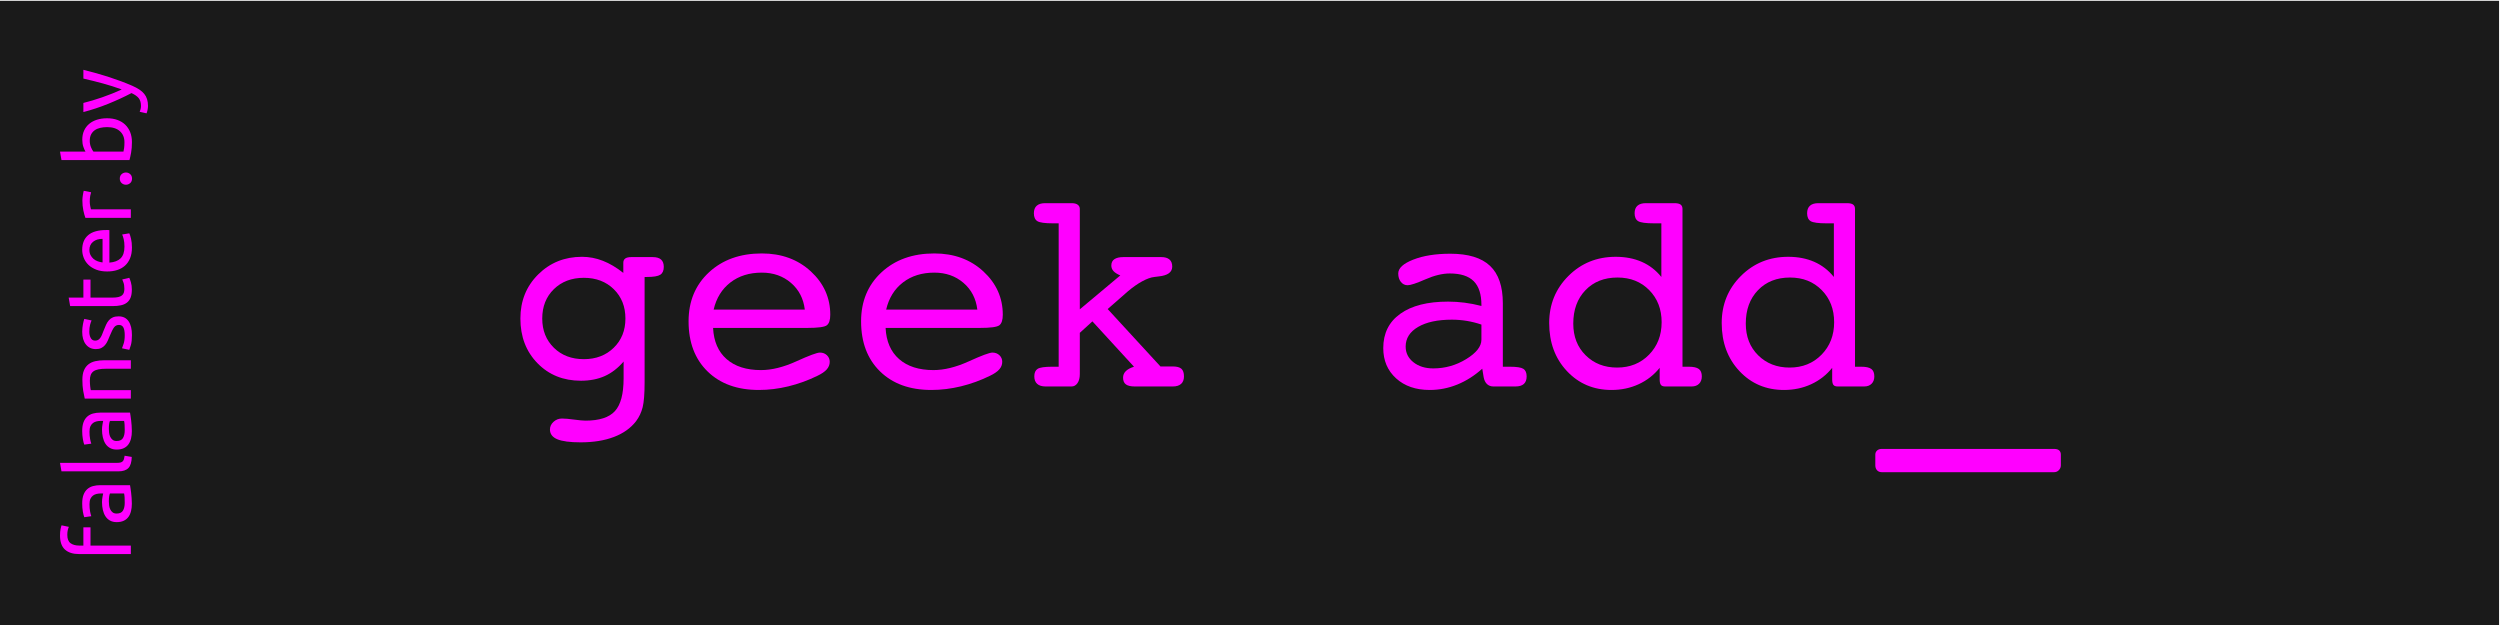 <?xml version="1.0" encoding="UTF-8" standalone="no"?>
<!-- Created with Inkscape (http://www.inkscape.org/) -->

<svg
   xmlns:dc="http://purl.org/dc/elements/1.1/"
   xmlns:cc="http://creativecommons.org/ns#"
   xmlns:rdf="http://www.w3.org/1999/02/22-rdf-syntax-ns#"
   xmlns:svg="http://www.w3.org/2000/svg"
   xmlns="http://www.w3.org/2000/svg"
   xmlns:sodipodi="http://sodipodi.sourceforge.net/DTD/sodipodi-0.dtd"
   xmlns:inkscape="http://www.inkscape.org/namespaces/inkscape"
   width="283.465"
   height="70.866"
   id="svg3223"
   version="1.1"
   inkscape:version="0.91 r13725"
   sodipodi:docname="console_6_violet.svg"
   inkscape:export-filename="D:\Dropbox\falanster\digital-lab\sticker\console_6_violet.png"
   inkscape:export-xdpi="142.74922"
   inkscape:export-ydpi="142.74922">
  <defs
     id="defs3225" />
  <sodipodi:namedview
     id="base"
     pagecolor="#ffffff"
     bordercolor="#666666"
     borderopacity="1.0"
     inkscape:pageopacity="0.0"
     inkscape:pageshadow="2"
     inkscape:zoom="1.4"
     inkscape:cx="430.35652"
     inkscape:cy="51.375621"
     inkscape:document-units="px"
     inkscape:current-layer="layer1"
     showgrid="false"
     inkscape:window-width="1855"
     inkscape:window-height="1056"
     inkscape:window-x="65"
     inkscape:window-y="24"
     inkscape:window-maximized="1"
     fit-margin-top="0"
     fit-margin-left="0"
     fit-margin-right="0"
     fit-margin-bottom="0" />
  <g
     inkscape:label="Layer 1"
     inkscape:groupmode="layer"
     id="layer1"
     transform="translate(1348.572,-506.496)">
    <g
       id="g4161"
       transform="matrix(0.3,0,0,0.3,-944.356,404.306)"
       inkscape:export-xdpi="300.03751"
       inkscape:export-ydpi="300.03751">
      <rect
         y="340.934"
         x="-1348.572"
         height="236.429"
         width="945.714"
         id="rect3231"
         style="fill:#1a1a1a;fill-opacity:1;fill-rule:nonzero;stroke:none" />
      <g
         id="text3763"
         style="font-style:normal;font-weight:normal;font-size:108.389px;line-height:125%;font-family:Sans;letter-spacing:0px;word-spacing:0px;fill:#ff00ff;fill-opacity:1;stroke:none">
        <path
           id="path3822"
           style="font-variant:normal;font-stretch:normal;font-family:'Courier10 BT';-inkscape-font-specification:'Courier10 BT';fill:#ff00ff"
           d="m -1126.725,445.632 c -4.622,4e-5 -8.397,1.429 -11.326,4.287 -2.929,2.858 -4.393,6.563 -4.393,11.114 0,4.481 1.464,8.159 4.393,11.035 2.928,2.876 6.704,4.313 11.326,4.313 4.587,1e-5 8.353,-1.438 11.299,-4.313 2.946,-2.876 4.419,-6.554 4.419,-11.035 -10e-5,-4.516 -1.464,-8.212 -4.393,-11.088 -2.929,-2.876 -6.704,-4.313 -11.326,-4.313 z m 22.969,38.264 0,1.164 c -10e-5,4.375 -0.247,7.542 -0.741,9.5 -0.494,1.958 -1.323,3.713 -2.487,5.266 -2.011,2.611 -4.798,4.596 -8.362,5.954 -3.564,1.358 -7.762,2.038 -12.596,2.038 -4.022,-2e-5 -6.96,-0.388 -8.812,-1.164 -1.852,-0.776 -2.779,-2.011 -2.779,-3.705 0,-1.094 0.45,-2.055 1.35,-2.884 0.9,-0.829 1.967,-1.244 3.202,-1.244 1.094,-1e-5 2.62,0.132 4.578,0.397 1.958,0.265 3.396,0.397 4.313,0.397 5.222,-10e-6 8.927,-1.2 11.114,-3.599 2.188,-2.399 3.281,-6.51 3.281,-12.331 l 0,-6.404 c -2.152,2.505 -4.534,4.34 -7.145,5.504 -2.611,1.164 -5.61,1.746 -8.997,1.746 -6.633,0 -12.102,-2.205 -16.406,-6.616 -4.304,-4.41 -6.457,-10.038 -6.457,-16.883 0,-6.668 2.24,-12.225 6.721,-16.671 4.481,-4.446 10.003,-6.668 16.565,-6.668 2.682,5e-5 5.31,0.503 7.886,1.508 2.576,1.006 5.151,2.532 7.727,4.578 l 0,-3.811 c 0,-0.741 0.247,-1.288 0.741,-1.641 0.494,-0.353 1.27,-0.529 2.329,-0.529 l 7.992,0 c 1.446,5e-5 2.514,0.309 3.202,0.926 0.688,0.618 1.032,1.544 1.032,2.779 -10e-5,1.411 -0.441,2.399 -1.323,2.964 -0.882,0.565 -2.54,0.847 -4.975,0.847 l -0.953,0 z"
           inkscape:connector-curvature="0" />
        <path
           id="path3824"
           style="font-variant:normal;font-stretch:normal;font-family:'Courier10 BT';-inkscape-font-specification:'Courier10 BT';fill:#ff00ff"
           d="m -1077.876,464.579 c 0.247,5.081 1.949,9.006 5.107,11.776 3.158,2.77 7.489,4.155 12.993,4.155 4.058,0 8.512,-1.103 13.363,-3.308 4.851,-2.205 7.824,-3.308 8.918,-3.308 1.058,10e-6 1.94,0.335 2.646,1.006 0.706,0.67 1.058,1.5 1.058,2.487 0,1.058 -0.37,2.011 -1.111,2.858 -0.741,0.847 -1.923,1.658 -3.546,2.434 -3.528,1.729 -7.171,3.052 -10.929,3.969 -3.758,0.917 -7.489,1.376 -11.194,1.376 -8.15,0 -14.616,-2.337 -19.397,-7.012 -4.781,-4.675 -7.171,-10.982 -7.171,-18.92 0,-7.586 2.567,-13.76 7.7,-18.523 5.134,-4.763 11.793,-7.145 19.979,-7.145 7.445,5e-5 13.619,2.258 18.523,6.774 4.904,4.516 7.356,9.985 7.356,16.406 0,1.976 -0.432,3.299 -1.297,3.969 -0.865,0.67 -3.361,1.006 -7.489,1.006 z m 0.212,-6.933 34.453,0 c -0.494,-4.163 -2.24,-7.533 -5.239,-10.108 -2.999,-2.576 -6.668,-3.863 -11.008,-3.863 -4.693,4e-5 -8.644,1.235 -11.855,3.705 -3.211,2.47 -5.328,5.892 -6.351,10.267 z"
           inkscape:connector-curvature="0" />
        <path
           id="path3826"
           style="font-variant:normal;font-stretch:normal;font-family:'Courier10 BT';-inkscape-font-specification:'Courier10 BT';fill:#ff00ff"
           d="m -1012.673,464.579 c 0.247,5.081 1.949,9.006 5.107,11.776 3.158,2.77 7.489,4.155 12.993,4.155 4.057,0 8.512,-1.103 13.363,-3.308 4.851,-2.205 7.824,-3.308 8.918,-3.308 1.058,10e-6 1.94,0.335 2.646,1.006 0.706,0.67 1.058,1.5 1.058,2.487 -6e-5,1.058 -0.371,2.011 -1.111,2.858 -0.741,0.847 -1.923,1.658 -3.546,2.434 -3.528,1.729 -7.171,3.052 -10.929,3.969 -3.758,0.917 -7.489,1.376 -11.193,1.376 -8.15,0 -14.616,-2.337 -19.397,-7.012 -4.781,-4.675 -7.171,-10.982 -7.171,-18.92 0,-7.586 2.567,-13.76 7.7,-18.523 5.134,-4.763 11.793,-7.145 19.979,-7.145 7.445,5e-5 13.619,2.258 18.523,6.774 4.904,4.516 7.356,9.985 7.356,16.406 -6e-5,1.976 -0.432,3.299 -1.297,3.969 -0.864,0.67 -3.361,1.006 -7.489,1.006 z m 0.212,-6.933 34.454,0 c -0.494,-4.163 -2.24,-7.533 -5.239,-10.108 -2.999,-2.576 -6.668,-3.863 -11.008,-3.863 -4.693,4e-5 -8.644,1.235 -11.855,3.705 -3.211,2.47 -5.328,5.892 -6.351,10.267 z"
           inkscape:connector-curvature="0" />
        <path
           id="path3828"
           style="font-variant:normal;font-stretch:normal;font-family:'Courier10 BT';-inkscape-font-specification:'Courier10 BT';fill:#ff00ff"
           d="m -939.268,466.431 0,15.613 c -2e-5,1.411 -0.291,2.54 -0.873,3.387 -0.582,0.847 -1.332,1.27 -2.249,1.27 l -9.791,0 c -1.411,0 -2.479,-0.326 -3.202,-0.979 -0.723,-0.653 -1.085,-1.597 -1.085,-2.831 -10e-6,-1.376 0.423,-2.329 1.27,-2.858 0.847,-0.529 2.664,-0.794 5.451,-0.794 l 2.487,0 0,-54.194 -2.17,0 c -3.034,6e-5 -4.993,-0.273 -5.875,-0.82 -0.882,-0.547 -1.323,-1.544 -1.323,-2.99 0,-1.27 0.362,-2.223 1.085,-2.858 0.723,-0.635 1.773,-0.953 3.149,-0.953 l 10.108,0 c 0.953,7e-5 1.694,0.194 2.223,0.582 0.529,0.388 0.794,0.917 0.794,1.588 l 0,37.947 15.295,-12.808 c -1.164,-0.494 -2.02,-1.041 -2.567,-1.641 -0.547,-0.6 -0.82,-1.305 -0.82,-2.117 -3e-5,-1.058 0.388,-1.852 1.164,-2.382 0.776,-0.529 1.905,-0.794 3.387,-0.794 l 14.342,0 c 1.341,5e-5 2.364,0.3 3.07,0.9 0.706,0.6 1.058,1.5 1.058,2.699 -6e-5,2.117 -1.694,3.352 -5.081,3.705 -0.706,0.071 -1.27,0.141 -1.694,0.212 -1.306,0.141 -2.831,0.688 -4.578,1.641 -1.747,0.953 -3.537,2.205 -5.372,3.758 l -7.674,6.721 19.952,21.699 4.657,0 c 1.517,1e-5 2.602,0.291 3.255,0.873 0.653,0.582 0.979,1.544 0.979,2.884 -6e-5,1.235 -0.362,2.179 -1.085,2.831 -0.723,0.653 -1.773,0.979 -3.149,0.979 l -14.342,0 c -1.552,0 -2.682,-0.265 -3.387,-0.794 -0.706,-0.529 -1.059,-1.376 -1.058,-2.54 -4e-5,-0.953 0.344,-1.773 1.032,-2.461 0.688,-0.688 1.72,-1.244 3.096,-1.667 l -15.718,-17.147 z"
           inkscape:connector-curvature="0" />
        <path
           id="path3830"
           style="font-variant:normal;font-stretch:normal;font-family:'Courier10 BT';-inkscape-font-specification:'Courier10 BT';fill:#ff00ff"
           d="m -787.481,463.309 c -1.87,-0.635 -3.731,-1.103 -5.583,-1.402 -1.852,-0.3 -3.714,-0.45 -5.583,-0.45 -5.398,2e-5 -9.659,0.917 -12.781,2.752 -3.123,1.835 -4.684,4.305 -4.684,7.409 -2e-5,2.399 0.979,4.375 2.937,5.928 1.958,1.552 4.454,2.329 7.489,2.329 4.481,0 8.635,-1.173 12.464,-3.519 3.828,-2.346 5.742,-4.79 5.742,-7.33 z m 0.318,16.671 c -2.893,2.611 -6.025,4.604 -9.394,5.98 -3.37,1.376 -6.854,2.064 -10.453,2.064 -5.257,0 -9.5,-1.464 -12.728,-4.393 -3.228,-2.928 -4.843,-6.739 -4.843,-11.432 -10e-6,-5.575 2.143,-9.897 6.43,-12.966 4.287,-3.07 10.311,-4.604 18.074,-4.604 2.046,3e-5 4.11,0.132 6.192,0.397 2.082,0.265 4.216,0.679 6.404,1.244 l 0,-0.37 c -4e-5,-4.057 -0.97,-7.057 -2.911,-8.997 -1.941,-1.941 -4.957,-2.911 -9.05,-2.911 -2.752,4e-5 -5.822,0.741 -9.209,2.223 -3.387,1.482 -5.628,2.223 -6.721,2.223 -1.023,4e-5 -1.87,-0.415 -2.54,-1.244 -0.67,-0.829 -1.006,-1.896 -1.006,-3.202 -10e-6,-2.011 1.896,-3.758 5.689,-5.239 3.793,-1.482 8.459,-2.223 13.998,-2.223 6.774,5e-5 11.776,1.526 15.004,4.578 3.228,3.052 4.843,7.771 4.843,14.157 l 0,23.975 2.699,0 c 2.54,10e-6 4.225,0.265 5.054,0.794 0.829,0.529 1.244,1.482 1.244,2.858 -6e-5,1.27 -0.353,2.223 -1.058,2.858 -0.706,0.635 -1.764,0.953 -3.175,0.953 l -8.309,0 c -0.988,0 -1.799,-0.3 -2.434,-0.9 -0.635,-0.6 -1.059,-1.464 -1.27,-2.593 z"
           inkscape:connector-curvature="0" />
        <path
           id="path3832"
           style="font-variant:normal;font-stretch:normal;font-family:'Courier10 BT';-inkscape-font-specification:'Courier10 BT';fill:#ff00ff"
           d="m -718.045,486.701 c -0.776,0 -1.314,-0.203 -1.614,-0.609 -0.3,-0.406 -0.45,-1.103 -0.45,-2.091 l 0,-4.34 c -2.152,2.681 -4.798,4.746 -7.939,6.192 -3.14,1.447 -6.563,2.17 -10.267,2.17 -6.774,0 -12.393,-2.382 -16.856,-7.145 -4.463,-4.763 -6.695,-10.814 -6.695,-18.153 0,-7.021 2.417,-12.949 7.251,-17.782 4.834,-4.834 10.796,-7.251 17.888,-7.251 3.669,5e-5 6.951,0.635 9.844,1.905 2.893,1.27 5.363,3.175 7.409,5.716 l 0,-20.27 -2.805,0 c -3.07,6e-5 -5.054,-0.273 -5.954,-0.82 -0.9,-0.547 -1.35,-1.544 -1.35,-2.99 -3e-5,-1.27 0.362,-2.223 1.085,-2.858 0.723,-0.635 1.773,-0.953 3.149,-0.953 l 10.849,0 c 1.058,7e-5 1.826,0.176 2.302,0.529 0.476,0.353 0.714,0.9 0.714,1.641 l 0,59.645 2.382,0 c 1.764,10e-6 3.025,0.282 3.784,0.847 0.759,0.565 1.138,1.5 1.138,2.805 -6e-5,1.164 -0.344,2.091 -1.032,2.779 -0.688,0.688 -1.614,1.032 -2.779,1.032 z m -34.718,-23.763 c -2e-5,4.904 1.561,8.9 4.684,11.987 3.123,3.087 7.083,4.631 11.881,4.631 4.869,10e-6 8.891,-1.623 12.067,-4.869 3.175,-3.246 4.763,-7.339 4.763,-12.278 -5e-5,-4.904 -1.561,-8.944 -4.684,-12.12 -3.123,-3.175 -7.118,-4.763 -11.987,-4.763 -5.01,4e-5 -9.05,1.597 -12.12,4.79 -3.07,3.193 -4.604,7.401 -4.604,12.622 z"
           inkscape:connector-curvature="0" />
        <path
           id="path3834"
           style="font-variant:normal;font-stretch:normal;font-family:'Courier10 BT';-inkscape-font-specification:'Courier10 BT';fill:#ff00ff"
           d="m -652.843,486.701 c -0.776,0 -1.314,-0.203 -1.614,-0.609 -0.3,-0.406 -0.45,-1.103 -0.45,-2.091 l 0,-4.34 c -2.152,2.681 -4.798,4.746 -7.939,6.192 -3.14,1.447 -6.563,2.17 -10.267,2.17 -6.774,0 -12.393,-2.382 -16.856,-7.145 -4.463,-4.763 -6.695,-10.814 -6.695,-18.153 -1e-5,-7.021 2.417,-12.949 7.251,-17.782 4.834,-4.834 10.796,-7.251 17.888,-7.251 3.669,5e-5 6.951,0.635 9.844,1.905 2.893,1.27 5.363,3.175 7.409,5.716 l 0,-20.27 -2.805,0 c -3.07,6e-5 -5.054,-0.273 -5.954,-0.82 -0.9,-0.547 -1.35,-1.544 -1.35,-2.99 -4e-5,-1.27 0.362,-2.223 1.085,-2.858 0.723,-0.635 1.773,-0.953 3.149,-0.953 l 10.849,0 c 1.058,7e-5 1.826,0.176 2.302,0.529 0.476,0.353 0.714,0.9 0.714,1.641 l 0,59.645 2.382,0 c 1.764,10e-6 3.025,0.282 3.784,0.847 0.759,0.565 1.138,1.5 1.138,2.805 -6e-5,1.164 -0.344,2.091 -1.032,2.779 -0.688,0.688 -1.614,1.032 -2.779,1.032 z m -34.718,-23.763 c -10e-6,4.904 1.561,8.9 4.684,11.987 3.123,3.087 7.083,4.631 11.881,4.631 4.869,10e-6 8.891,-1.623 12.067,-4.869 3.175,-3.246 4.763,-7.339 4.763,-12.278 -5e-5,-4.904 -1.561,-8.944 -4.684,-12.12 -3.123,-3.175 -7.118,-4.763 -11.987,-4.763 -5.01,4e-5 -9.05,1.597 -12.12,4.79 -3.07,3.193 -4.604,7.401 -4.604,12.622 z"
           inkscape:connector-curvature="0" />
        <path
           id="path3836"
           style="font-variant:normal;font-stretch:normal;font-family:'Courier10 BT';-inkscape-font-specification:'Courier10 BT';fill:#ff00ff"
           d="m -570.969,510.305 c 0.811,-2e-5 1.429,0.185 1.852,0.556 0.423,0.37 0.635,0.908 0.635,1.614 l 0,4.022 c -7e-5,0.706 -0.247,1.314 -0.741,1.826 -0.494,0.512 -1.076,0.767 -1.746,0.767 l -65.255,0 c -0.706,-3e-5 -1.279,-0.238 -1.72,-0.714 -0.441,-0.476 -0.662,-1.103 -0.662,-1.879 l 0,-4.022 c 0,-0.635 0.221,-1.156 0.662,-1.561 0.441,-0.406 1.014,-0.609 1.72,-0.609 z"
           inkscape:connector-curvature="0" />
      </g>
      <g
         id="text4277-1"
         style="font-style:normal;font-weight:normal;font-size:34.498px;line-height:125%;font-family:Sans;letter-spacing:0px;word-spacing:0px;fill:#ff00ff;fill-opacity:1;stroke:none"
         transform="matrix(0,-1,1,0,0,0)">
        <path
           id="path3797"
           style="font-variant:normal;font-stretch:normal;font-family:Ubuntu;-inkscape-font-specification:Ubuntu;fill:#ff00ff"
           d="m -543.039,-1324.705 c 0.943,0 1.754,0.069 2.432,0.207 0.678,0.138 1.155,0.264 1.431,0.38 l -0.586,2.76 c -0.276,-0.138 -0.667,-0.271 -1.173,-0.398 -0.506,-0.127 -1.127,-0.19 -1.862,-0.19 -1.495,0 -2.541,0.408 -3.139,1.225 -0.598,0.817 -0.897,1.915 -0.897,3.295 l 0,1.553 6.899,0 0,2.691 -6.899,0 0,15.248 -3.209,0 0,-19.56 c 0,-2.3 0.564,-4.077 1.691,-5.33 1.127,-1.254 2.898,-1.88 5.312,-1.88 z"
           inkscape:connector-curvature="0" />
        <path
           id="path3799"
           style="font-variant:normal;font-stretch:normal;font-family:Ubuntu;-inkscape-font-specification:Ubuntu;fill:#ff00ff"
           d="m -530.629,-1300.245 c 0.759,0 1.431,-0.017 2.018,-0.052 0.586,-0.035 1.075,-0.098 1.466,-0.19 l 0,-5.347 c -0.23,-0.115 -0.604,-0.213 -1.121,-0.293 -0.517,-0.08 -1.144,-0.12 -1.88,-0.12 -0.483,0 -0.995,0.034 -1.535,0.104 -0.54,0.069 -1.035,0.213 -1.483,0.431 -0.449,0.218 -0.822,0.517 -1.121,0.896 -0.299,0.379 -0.449,0.88 -0.449,1.501 0,1.15 0.368,1.95 1.104,2.398 0.736,0.449 1.737,0.673 3.002,0.673 z m -0.277,-16.076 c 1.288,0 2.375,0.167 3.261,0.5 0.886,0.333 1.599,0.805 2.139,1.415 0.54,0.61 0.926,1.334 1.155,2.174 0.23,0.839 0.345,1.765 0.345,2.776 l 0,11.212 c -0.276,0.046 -0.661,0.11 -1.155,0.19 -0.494,0.08 -1.052,0.155 -1.673,0.224 -0.621,0.069 -1.294,0.132 -2.018,0.19 -0.724,0.057 -1.443,0.086 -2.156,0.086 -1.012,0 -1.943,-0.103 -2.794,-0.31 -0.851,-0.207 -1.587,-0.534 -2.208,-0.983 -0.621,-0.449 -1.104,-1.041 -1.449,-1.777 -0.345,-0.736 -0.517,-1.621 -0.517,-2.657 0,-0.989 0.201,-1.84 0.604,-2.553 0.403,-0.713 0.949,-1.288 1.639,-1.725 0.69,-0.437 1.495,-0.759 2.415,-0.966 0.92,-0.207 1.886,-0.311 2.898,-0.311 0.322,0 0.656,0.017 1.001,0.052 0.345,0.035 0.673,0.081 0.983,0.138 0.311,0.057 0.581,0.109 0.811,0.155 0.23,0.046 0.391,0.081 0.483,0.103 l 0,-0.897 c -2e-5,-0.528 -0.058,-1.052 -0.173,-1.569 -0.115,-0.518 -0.322,-0.978 -0.621,-1.38 -0.299,-0.403 -0.707,-0.725 -1.224,-0.966 -0.518,-0.241 -1.191,-0.362 -2.019,-0.362 -1.058,10e-5 -1.983,0.075 -2.777,0.224 -0.793,0.149 -1.386,0.305 -1.777,0.465 l -0.38,-2.656 c 0.414,-0.184 1.104,-0.362 2.07,-0.534 0.966,-0.172 2.012,-0.258 3.139,-0.258 z"
           inkscape:connector-curvature="0" />
        <path
           id="path3801"
           style="font-variant:normal;font-stretch:normal;font-family:Ubuntu;-inkscape-font-specification:Ubuntu;fill:#ff00ff"
           d="m -513.329,-1297.589 c -1.978,-0.046 -3.381,-0.472 -4.209,-1.277 -0.828,-0.805 -1.242,-2.058 -1.242,-3.76 l 0,-21.528 3.208,-0.552 0,21.561 c -10e-6,0.529 0.046,0.966 0.138,1.311 0.092,0.345 0.241,0.621 0.448,0.828 0.207,0.207 0.483,0.362 0.828,0.465 0.345,0.103 0.77,0.19 1.277,0.259 z"
           inkscape:connector-curvature="0" />
        <path
           id="path3803"
           style="font-variant:normal;font-stretch:normal;font-family:Ubuntu;-inkscape-font-specification:Ubuntu;fill:#ff00ff"
           d="m -503.205,-1300.245 c 0.759,0 1.431,-0.017 2.018,-0.052 0.586,-0.035 1.075,-0.098 1.466,-0.19 l 0,-5.347 c -0.23,-0.115 -0.604,-0.213 -1.121,-0.293 -0.517,-0.08 -1.144,-0.12 -1.88,-0.12 -0.483,0 -0.995,0.034 -1.535,0.104 -0.54,0.069 -1.035,0.213 -1.483,0.431 -0.448,0.218 -0.822,0.517 -1.121,0.896 -0.299,0.379 -0.449,0.88 -0.448,1.501 -1e-5,1.15 0.368,1.95 1.104,2.398 0.736,0.449 1.737,0.673 3.002,0.673 z m -0.277,-16.076 c 1.288,0 2.375,0.167 3.261,0.5 0.886,0.333 1.599,0.805 2.139,1.415 0.54,0.61 0.926,1.334 1.155,2.174 0.23,0.839 0.345,1.765 0.345,2.776 l 0,11.212 c -0.276,0.046 -0.661,0.11 -1.155,0.19 -0.494,0.08 -1.052,0.155 -1.673,0.224 -0.621,0.069 -1.294,0.132 -2.018,0.19 -0.724,0.057 -1.443,0.086 -2.156,0.086 -1.012,0 -1.943,-0.103 -2.794,-0.31 -0.851,-0.207 -1.587,-0.534 -2.208,-0.983 -0.621,-0.449 -1.104,-1.041 -1.449,-1.777 -0.345,-0.736 -0.517,-1.621 -0.517,-2.657 0,-0.989 0.201,-1.84 0.604,-2.553 0.403,-0.713 0.949,-1.288 1.639,-1.725 0.69,-0.437 1.495,-0.759 2.415,-0.966 0.92,-0.207 1.886,-0.311 2.898,-0.311 0.322,0 0.656,0.017 1.001,0.052 0.345,0.035 0.673,0.081 0.983,0.138 0.311,0.057 0.581,0.109 0.811,0.155 0.23,0.046 0.391,0.081 0.483,0.103 l 0,-0.897 c -10e-6,-0.528 -0.058,-1.052 -0.173,-1.569 -0.115,-0.518 -0.322,-0.978 -0.621,-1.38 -0.299,-0.403 -0.707,-0.725 -1.224,-0.966 -0.518,-0.241 -1.191,-0.362 -2.019,-0.362 -1.058,10e-5 -1.983,0.075 -2.777,0.224 -0.793,0.149 -1.386,0.305 -1.777,0.465 l -0.38,-2.656 c 0.414,-0.184 1.104,-0.362 2.07,-0.534 0.966,-0.172 2.012,-0.258 3.139,-0.258 z"
           inkscape:connector-curvature="0" />
        <path
           id="path3805"
           style="font-variant:normal;font-stretch:normal;font-family:Ubuntu;-inkscape-font-specification:Ubuntu;fill:#ff00ff"
           d="m -491.288,-1315.356 c 0.736,-0.184 1.714,-0.379 2.933,-0.586 1.219,-0.207 2.622,-0.311 4.209,-0.311 1.426,0 2.611,0.201 3.554,0.604 0.943,0.403 1.696,0.966 2.26,1.69 0.564,0.724 0.96,1.593 1.19,2.605 0.23,1.012 0.345,2.128 0.345,3.347 l 0,10.073 -3.208,0 0,-9.384 c -2e-5,-1.104 -0.075,-2.047 -0.224,-2.829 -0.15,-0.782 -0.397,-1.414 -0.742,-1.897 -0.345,-0.483 -0.805,-0.834 -1.38,-1.052 -0.575,-0.219 -1.288,-0.328 -2.139,-0.328 -0.345,0 -0.702,0.012 -1.07,0.035 -0.368,0.023 -0.719,0.052 -1.052,0.086 -0.334,0.034 -0.633,0.075 -0.897,0.121 -0.264,0.046 -0.454,0.081 -0.569,0.104 l 0,15.145 -3.209,0 z"
           inkscape:connector-curvature="0" />
        <path
           id="path3807"
           style="font-variant:normal;font-stretch:normal;font-family:Ubuntu;-inkscape-font-specification:Ubuntu;fill:#ff00ff"
           d="m -467.304,-1300.245 c 1.311,0 2.283,-0.172 2.915,-0.517 0.632,-0.345 0.949,-0.897 0.949,-1.657 -10e-6,-0.782 -0.31,-1.403 -0.931,-1.863 -0.621,-0.46 -1.644,-0.978 -3.07,-1.552 -0.69,-0.276 -1.351,-0.557 -1.983,-0.845 -0.632,-0.287 -1.179,-0.626 -1.639,-1.018 -0.46,-0.391 -0.828,-0.862 -1.104,-1.414 -0.276,-0.552 -0.414,-1.231 -0.414,-2.036 0,-1.587 0.586,-2.846 1.759,-3.777 1.173,-0.931 2.771,-1.397 4.796,-1.397 0.506,0 1.012,0.029 1.518,0.086 0.506,0.057 0.977,0.126 1.414,0.207 0.437,0.081 0.823,0.167 1.156,0.259 0.333,0.092 0.592,0.172 0.776,0.241 l -0.586,2.76 c -0.345,-0.184 -0.886,-0.374 -1.622,-0.569 -0.736,-0.195 -1.621,-0.293 -2.656,-0.293 -0.897,0 -1.679,0.178 -2.346,0.534 -0.667,0.356 -1.001,0.914 -1.001,1.673 -10e-6,0.391 0.075,0.736 0.224,1.035 0.149,0.299 0.38,0.569 0.69,0.811 0.311,0.241 0.696,0.466 1.156,0.673 0.46,0.207 1.012,0.425 1.656,0.655 0.851,0.322 1.61,0.638 2.277,0.949 0.667,0.311 1.236,0.673 1.708,1.087 0.472,0.414 0.834,0.914 1.087,1.501 0.253,0.586 0.38,1.305 0.38,2.156 -10e-6,1.656 -0.615,2.909 -1.846,3.76 -1.231,0.851 -2.985,1.276 -5.261,1.276 -1.587,0 -2.829,-0.132 -3.726,-0.396 -0.897,-0.264 -1.506,-0.466 -1.828,-0.604 l 0.586,-2.759 c 0.368,0.138 0.954,0.344 1.759,0.621 0.805,0.276 1.874,0.414 3.208,0.414 z"
           inkscape:connector-curvature="0" />
        <path
           id="path3809"
           style="font-variant:normal;font-stretch:normal;font-family:Ubuntu;-inkscape-font-specification:Ubuntu;fill:#ff00ff"
           d="m -453.114,-1315.873 6.797,0 0,2.691 -6.797,0 0,8.279 c 0,0.897 0.069,1.639 0.207,2.225 0.138,0.586 0.345,1.046 0.621,1.38 0.276,0.333 0.621,0.569 1.035,0.707 0.414,0.138 0.897,0.207 1.449,0.207 0.966,0 1.742,-0.109 2.328,-0.328 0.586,-0.218 0.995,-0.373 1.225,-0.465 l 0.621,2.656 c -0.322,0.161 -0.886,0.362 -1.691,0.603 -0.805,0.241 -1.725,0.362 -2.759,0.362 -1.219,0 -2.225,-0.155 -3.019,-0.465 -0.793,-0.31 -1.432,-0.776 -1.915,-1.397 -0.483,-0.621 -0.822,-1.386 -1.018,-2.294 -0.195,-0.908 -0.293,-1.96 -0.293,-3.156 l 0,-16.008 3.208,-0.552 z"
           inkscape:connector-curvature="0" />
        <path
           id="path3811"
           style="font-variant:normal;font-stretch:normal;font-family:Ubuntu;-inkscape-font-specification:Ubuntu;fill:#ff00ff"
           d="m -443.236,-1306.87 c 0,-1.587 0.23,-2.973 0.69,-4.157 0.46,-1.184 1.07,-2.167 1.829,-2.949 0.759,-0.782 1.633,-1.368 2.622,-1.759 0.989,-0.391 2.001,-0.586 3.035,-0.586 2.415,0 4.267,0.753 5.555,2.259 1.288,1.506 1.932,3.8 1.932,6.882 -10e-6,0.138 -10e-6,0.317 0,0.535 -10e-6,0.218 -0.012,0.42 -0.035,0.604 l -12.281,0 c 0.138,1.863 0.678,3.277 1.621,4.243 0.943,0.966 2.415,1.449 4.416,1.449 1.127,0 2.076,-0.098 2.846,-0.293 0.77,-0.196 1.351,-0.385 1.742,-0.569 l 0.448,2.691 c -0.391,0.207 -1.075,0.425 -2.052,0.655 -0.977,0.23 -2.087,0.345 -3.329,0.345 -1.564,0 -2.915,-0.236 -4.053,-0.707 -1.138,-0.471 -2.076,-1.121 -2.812,-1.949 -0.736,-0.828 -1.282,-1.812 -1.639,-2.95 -0.357,-1.138 -0.535,-2.386 -0.535,-3.743 z m 12.316,-1.759 c 0.023,-1.449 -0.339,-2.639 -1.086,-3.571 -0.748,-0.932 -1.777,-1.398 -3.088,-1.398 -0.736,0 -1.385,0.144 -1.949,0.432 -0.564,0.288 -1.041,0.661 -1.432,1.121 -0.391,0.46 -0.696,0.989 -0.914,1.587 -0.218,0.598 -0.362,1.208 -0.432,1.829 z"
           inkscape:connector-curvature="0" />
        <path
           id="path3813"
           style="font-variant:normal;font-stretch:normal;font-family:Ubuntu;-inkscape-font-specification:Ubuntu;fill:#ff00ff"
           d="m -416.341,-1316.253 c 0.276,0 0.592,0.017 0.949,0.052 0.357,0.034 0.707,0.08 1.052,0.138 0.345,0.058 0.661,0.115 0.949,0.173 0.287,0.058 0.5,0.11 0.639,0.156 l -0.553,2.794 c -0.253,-0.092 -0.672,-0.201 -1.259,-0.328 -0.586,-0.127 -1.34,-0.19 -2.26,-0.19 -0.598,0 -1.19,0.063 -1.777,0.19 -0.586,0.127 -0.972,0.213 -1.155,0.258 l 0,15.076 -3.209,0 0,-17.18 c 0.759,-0.277 1.703,-0.535 2.829,-0.777 1.127,-0.241 2.392,-0.362 3.795,-0.362 z"
           inkscape:connector-curvature="0" />
        <path
           id="path3815"
           style="font-variant:normal;font-stretch:normal;font-family:Ubuntu;-inkscape-font-specification:Ubuntu;fill:#ff00ff"
           d="m -405.829,-1299.797 c 0,0.621 -0.207,1.161 -0.621,1.621 -0.414,0.46 -0.978,0.69 -1.691,0.69 -0.712,0 -1.276,-0.23 -1.69,-0.69 -0.414,-0.46 -0.621,-1 -0.621,-1.621 0,-0.621 0.207,-1.162 0.621,-1.622 0.414,-0.46 0.977,-0.69 1.69,-0.69 0.713,0 1.277,0.23 1.691,0.69 0.414,0.46 0.621,1.001 0.621,1.622 z"
           inkscape:connector-curvature="0" />
        <path
           id="path3817"
           style="font-variant:normal;font-stretch:normal;font-family:Ubuntu;-inkscape-font-specification:Ubuntu;fill:#ff00ff"
           d="m -397.925,-1315.081 c 0.391,-0.253 0.983,-0.517 1.777,-0.793 0.793,-0.276 1.707,-0.414 2.742,-0.414 1.288,10e-5 2.432,0.23 3.433,0.69 1,0.46 1.846,1.104 2.536,1.932 0.69,0.828 1.213,1.817 1.57,2.967 0.357,1.15 0.535,2.415 0.535,3.795 -2e-5,1.449 -0.213,2.755 -0.638,3.916 -0.425,1.161 -1.029,2.144 -1.811,2.949 -0.782,0.805 -1.725,1.426 -2.829,1.863 -1.104,0.437 -2.346,0.655 -3.726,0.655 -1.495,0 -2.817,-0.103 -3.967,-0.311 -1.15,-0.207 -2.093,-0.414 -2.829,-0.621 l 0,-25.701 3.209,-0.552 z m 0,14.352 c 0.322,0.092 0.776,0.178 1.363,0.259 0.586,0.08 1.317,0.12 2.19,0.12 1.725,0 3.105,-0.569 4.14,-1.708 1.035,-1.139 1.552,-2.754 1.552,-4.847 -2e-5,-0.919 -0.092,-1.782 -0.276,-2.587 -0.184,-0.805 -0.483,-1.501 -0.897,-2.087 -0.414,-0.586 -0.948,-1.046 -1.604,-1.38 -0.656,-0.334 -1.443,-0.501 -2.364,-0.501 -0.874,0 -1.679,0.149 -2.415,0.449 -0.736,0.299 -1.299,0.61 -1.69,0.932 z"
           inkscape:connector-curvature="0" />
        <path
           id="path3819"
           style="font-variant:normal;font-stretch:normal;font-family:Ubuntu;-inkscape-font-specification:Ubuntu;fill:#ff00ff"
           d="m -382.889,-1294.589 c 0.253,0.115 0.58,0.225 0.983,0.328 0.403,0.103 0.799,0.155 1.19,0.155 1.265,0 2.254,-0.282 2.967,-0.845 0.713,-0.563 1.357,-1.478 1.932,-2.743 -1.449,-2.76 -2.8,-5.686 -4.053,-8.779 -1.254,-3.093 -2.294,-6.227 -3.123,-9.4 l 3.45,0 c 0.253,1.034 0.558,2.15 0.914,3.346 0.356,1.196 0.753,2.426 1.19,3.692 0.437,1.265 0.909,2.53 1.414,3.795 0.506,1.265 1.035,2.484 1.587,3.656 0.874,-2.414 1.633,-4.806 2.277,-7.175 0.644,-2.369 1.253,-4.807 1.828,-7.313 l 3.312,0 c -0.828,3.381 -1.748,6.63 -2.76,9.746 -1.012,3.116 -2.104,6.031 -3.278,8.745 -0.46,1.035 -0.937,1.927 -1.431,2.674 -0.494,0.748 -1.041,1.363 -1.639,1.846 -0.598,0.483 -1.271,0.839 -2.018,1.069 -0.748,0.23 -1.593,0.345 -2.535,0.345 -0.253,0 -0.518,-0.017 -0.794,-0.052 -0.276,-0.034 -0.546,-0.08 -0.811,-0.138 -0.265,-0.058 -0.506,-0.121 -0.724,-0.19 -0.218,-0.069 -0.373,-0.126 -0.465,-0.173 z"
           inkscape:connector-curvature="0" />
      </g>
    </g>
  </g>
</svg>
